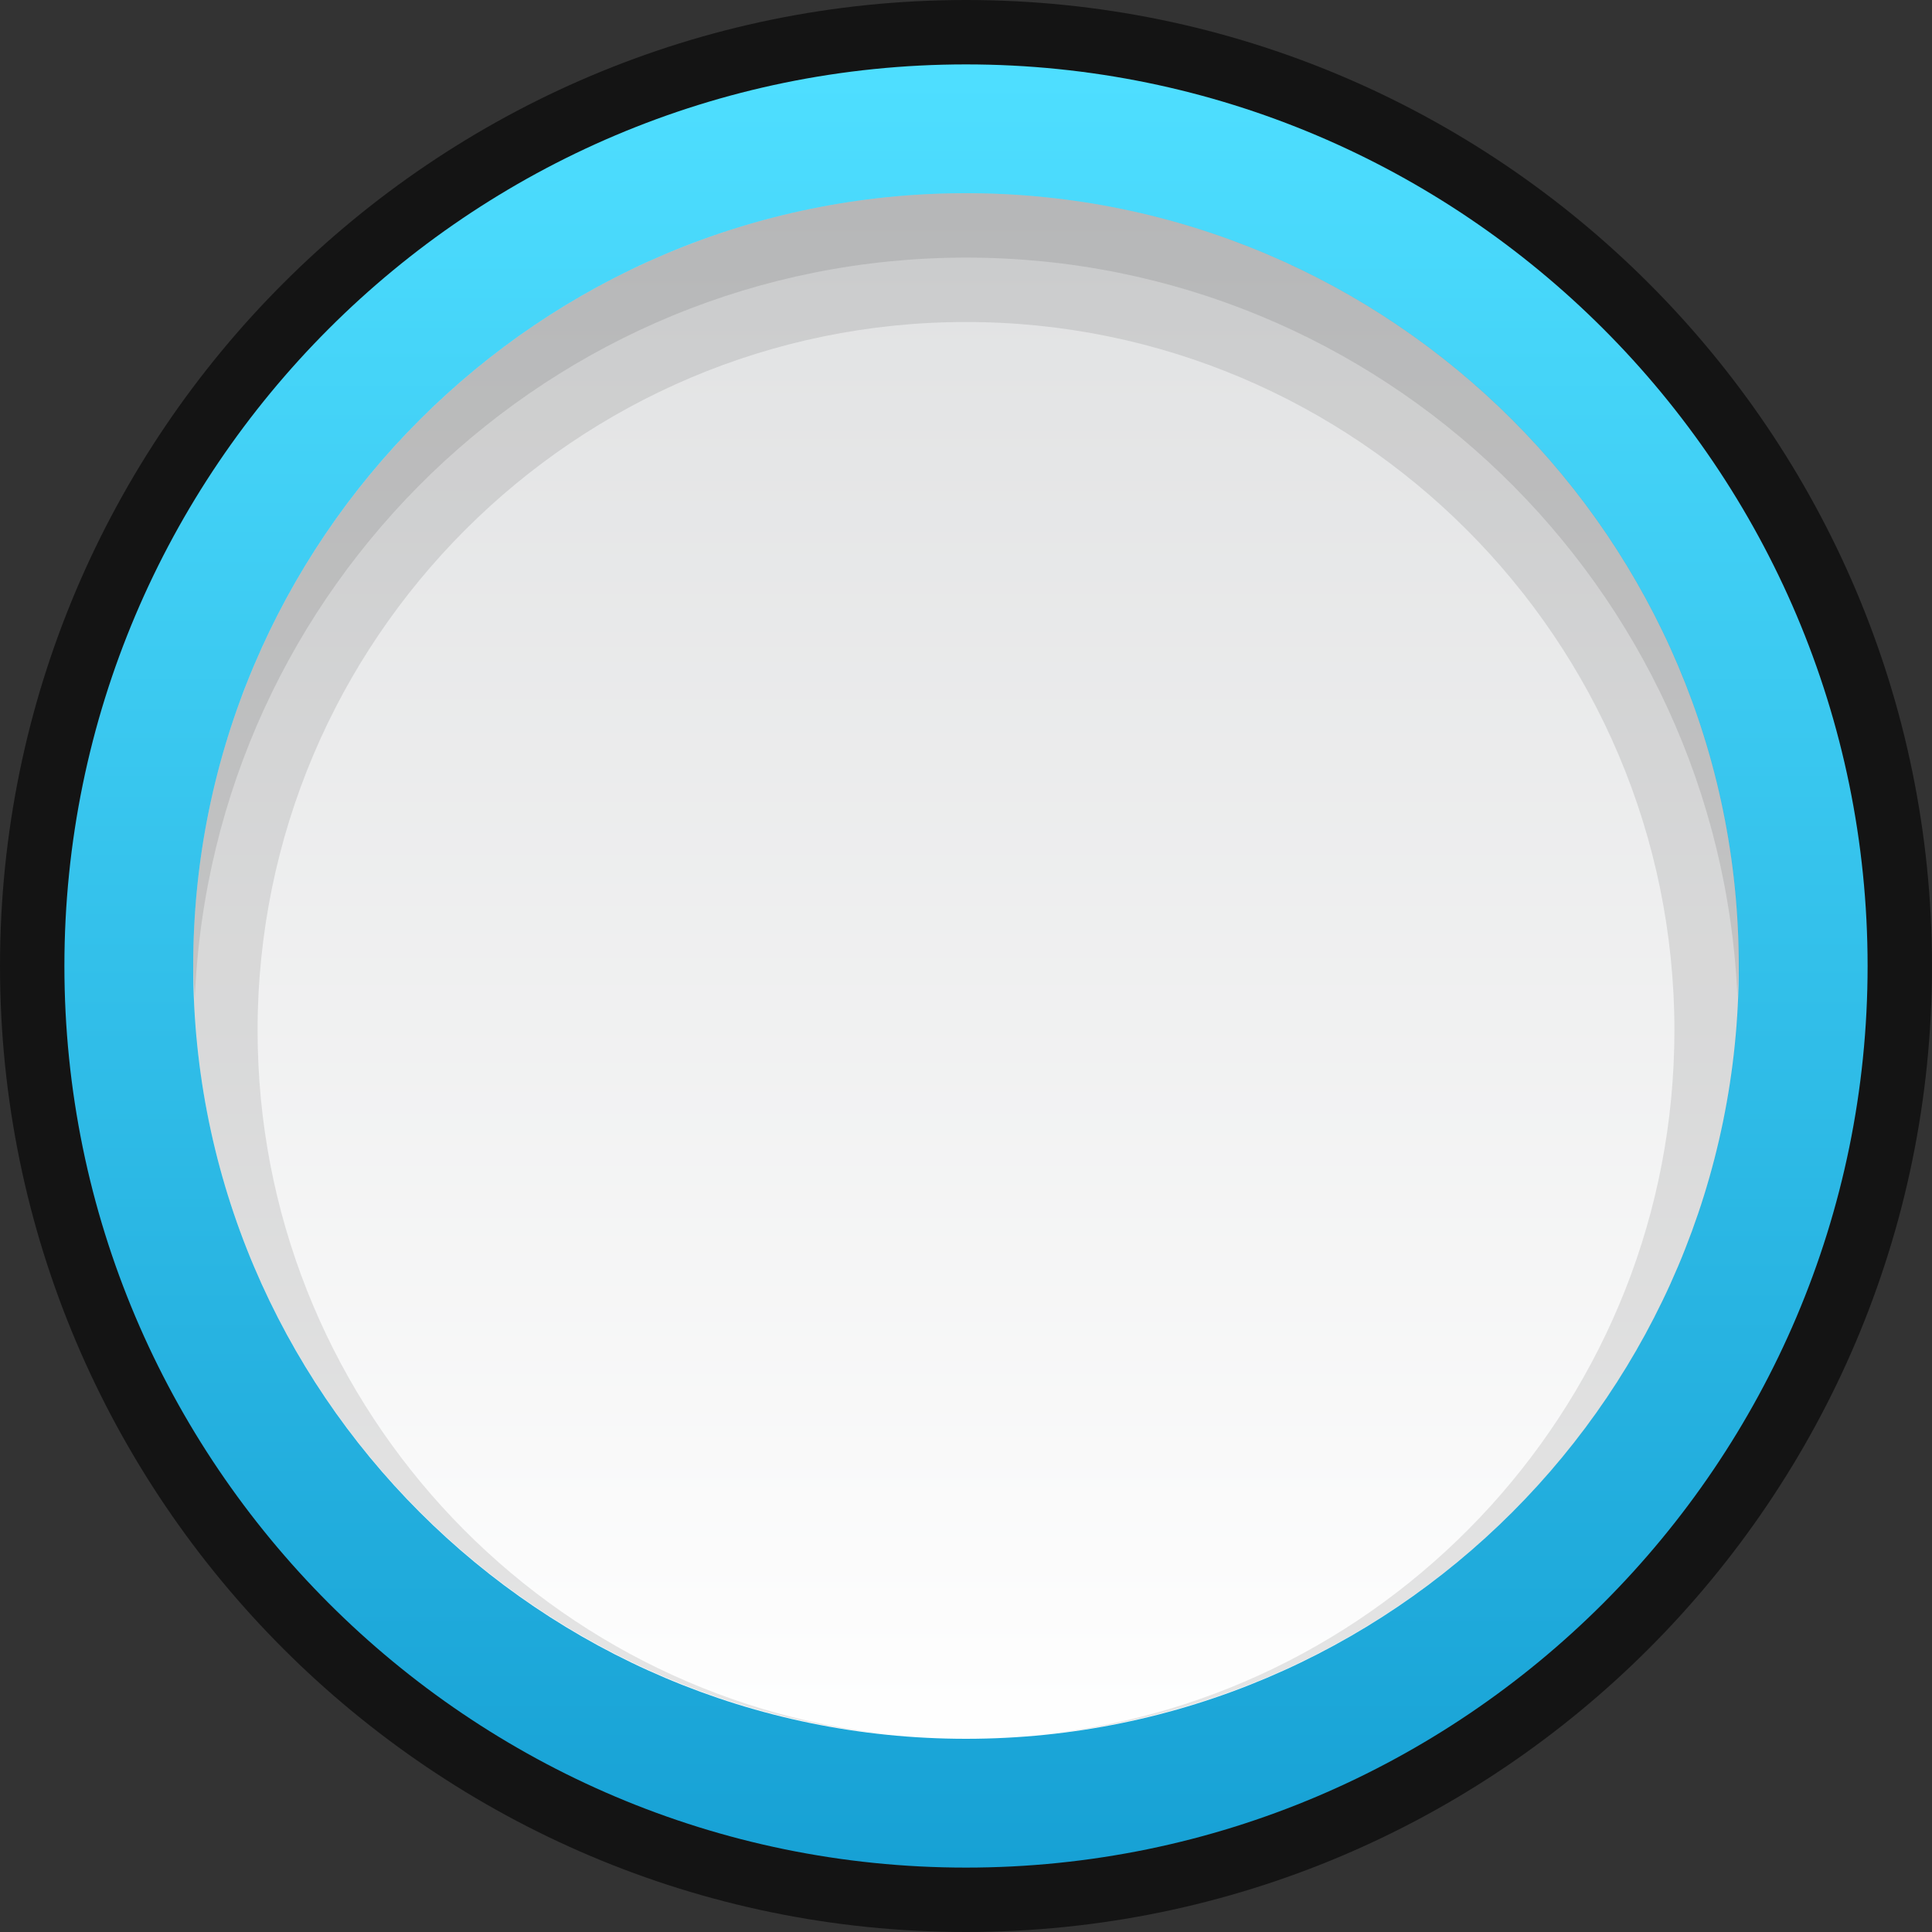 <?xml version="1.0" encoding="UTF-8" standalone="no"?>
<!DOCTYPE svg PUBLIC "-//W3C//DTD SVG 1.1 Tiny//EN" "http://www.w3.org/Graphics/SVG/1.1/DTD/svg11-tiny.dtd">
<svg xmlns="http://www.w3.org/2000/svg" xmlns:xlink="http://www.w3.org/1999/xlink" baseProfile="tiny" height="30" viewBox="0 0 30 30" width="30">
<rect x="0" y="0" width="30" height="30" fill="#333333" stroke="none"/>
<path d="M15,30c-8.271,0-15-6.73-15-15s6.729-15,15-15,15,6.729,15,15-6.73,15-15,15z" fill-opacity="0.6" stroke-opacity="0.6"/>
<linearGradient gradientUnits="userSpaceOnUse" id="SVGID_1_" x1="15" x2="15" y1="1.219" y2="29.44">
<stop offset="0" stop-color="#4EDEFF"/>
<stop offset="1" stop-color="#16A0D4"/>
</linearGradient>
<path d="M15,29c-7.72,0-14-6.28-14-14s6.28-14,14-14,14,6.28,14,14-6.28,14-14,14z" fill="url(#SVGID_1_)"/>
<linearGradient gradientUnits="userSpaceOnUse" id="SVGID_2_" x1="15" x2="15" y1="3.188" y2="27.38">
<stop offset="0" stop-color="#E0E1E2"/>
<stop offset="1" stop-color="#FFFFFF"/>
</linearGradient>
<path d="M15,27c-6.617,0-12-5.38-12-12s5.383-12,12-12,12,5.383,12,12-5.38,12-12,12z" fill="url(#SVGID_2_)"/>
<path d="M15,3c-6.617,0-12,5.383-12,12,0,6.238,4.785,11.37,10.88,11.94-5.543-0.56-9.88-5.25-9.88-10.94,0-6.065,4.935-11,11-11s11,4.935,11,11c0,5.687-4.337,10.38-9.877,10.94,6.1-0.57,10.88-5.7,10.88-11.94,0-6.617-5.38-12-12-12z" fill-opacity="0.1" stroke-opacity="0.1"/>
<path d="M15,4c6.448,0,11.71,5.115,11.98,11.5,0-0.17,0.02-0.33,0.02-0.5,0-6.617-5.383-12-12-12s-12,5.383-12,12c0,0.169,0.019,0.333,0.025,0.5,0.265-6.385,5.527-11.5,11.98-11.5z" fill-opacity="0.1" stroke-opacity="0.1"/>
<rect fill="none" height="30" width="30"/>
</svg>
